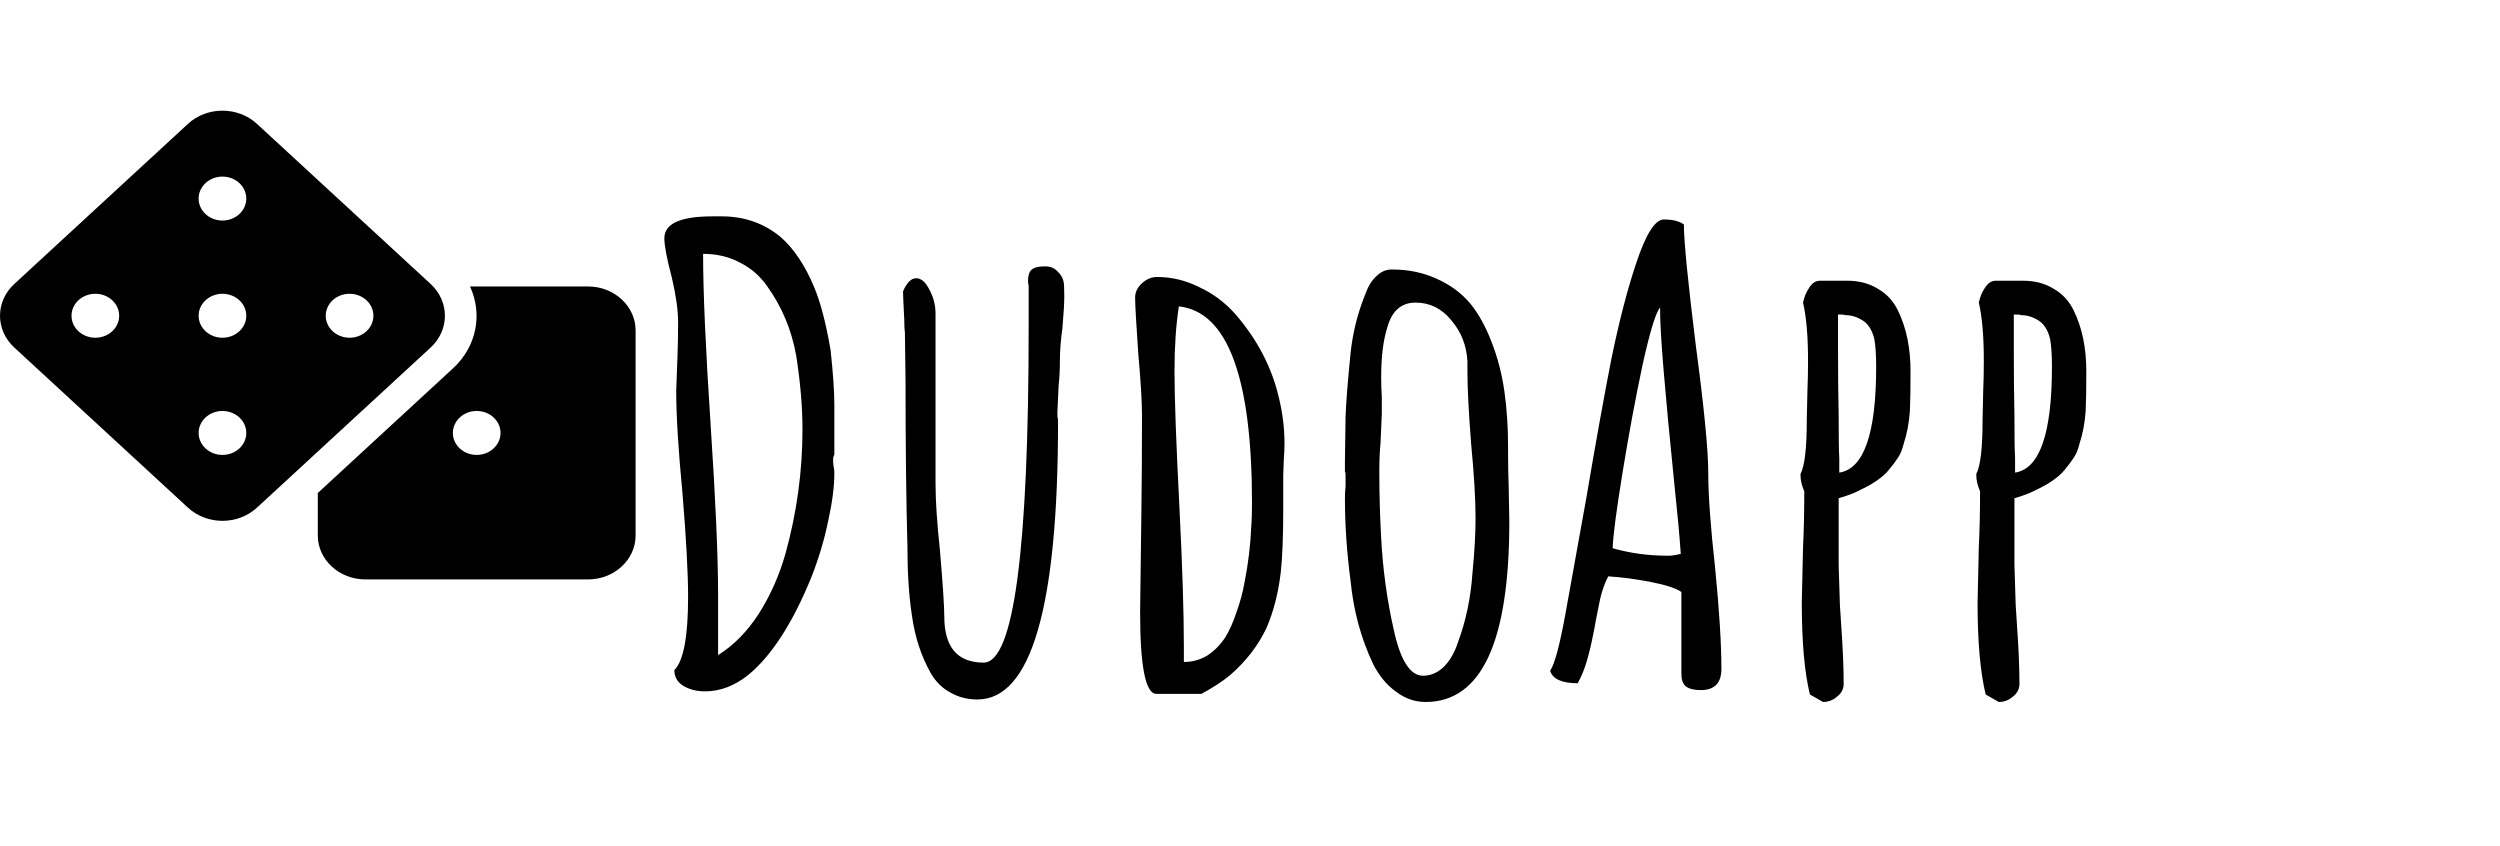<svg width="192" height="65" viewBox="0 0 192 65" fill="none" xmlns="http://www.w3.org/2000/svg">
<g filter="url(#filter0_d_3:6)">
<path d="M54.142 49.096C53.502 49.096 52.942 48.952 52.462 48.664C52.014 48.376 51.79 47.976 51.79 47.464C52.494 46.76 52.846 44.888 52.846 41.848C52.846 40.024 52.702 37.368 52.414 33.88C52.094 30.552 51.934 27.928 51.934 26.008L52.03 23.368C52.062 22.6 52.078 21.72 52.078 20.728C52.078 19.832 51.918 18.696 51.598 17.32C51.214 15.88 51.022 14.872 51.022 14.296C51.022 13.176 52.254 12.616 54.718 12.616H55.438C57.166 12.616 58.67 13.144 59.95 14.2C60.974 15.096 61.838 16.392 62.542 18.088C63.022 19.24 63.438 20.84 63.79 22.888C63.982 24.68 64.078 26.088 64.078 27.112V28.648V30.904C64.014 31.032 63.982 31.16 63.982 31.288C63.982 31.544 63.998 31.736 64.03 31.864C64.062 31.992 64.078 32.152 64.078 32.344C64.078 33.368 63.918 34.6 63.598 36.04C63.31 37.448 62.878 38.888 62.302 40.36C60.862 43.88 59.246 46.376 57.454 47.848C56.398 48.68 55.294 49.096 54.142 49.096ZM55.15 46.312C56.334 45.576 57.374 44.52 58.27 43.144C59.166 41.736 59.854 40.184 60.334 38.488C61.198 35.352 61.63 32.184 61.63 28.984C61.63 27.256 61.47 25.368 61.15 23.32C60.798 21.336 60.046 19.544 58.894 17.944C58.35 17.176 57.662 16.584 56.83 16.168C55.998 15.72 55.054 15.496 53.998 15.496V15.544C53.998 18.424 54.19 22.776 54.574 28.6C54.958 34.392 55.15 38.776 55.15 41.752V46.312ZM75.065 49.72C74.297 49.72 73.609 49.544 73.001 49.192C72.393 48.872 71.897 48.392 71.513 47.752C70.745 46.408 70.249 44.888 70.025 43.192C69.801 41.72 69.689 39.96 69.689 37.912C69.593 34.456 69.545 30.232 69.545 25.24L69.497 21.544C69.465 21.352 69.449 21.032 69.449 20.584C69.385 19.368 69.353 18.632 69.353 18.376C69.641 17.704 69.977 17.368 70.361 17.368C70.745 17.368 71.081 17.656 71.369 18.232C71.689 18.808 71.849 19.432 71.849 20.104V33.16C71.849 34.44 71.961 36.136 72.185 38.248C72.409 40.872 72.521 42.568 72.521 43.336C72.521 45.704 73.529 46.888 75.545 46.888C77.849 46.888 79.001 38.28 79.001 21.064V18.376V17.944C78.969 17.848 78.953 17.72 78.953 17.56C78.953 17.176 79.033 16.904 79.193 16.744C79.385 16.552 79.737 16.456 80.249 16.456C80.665 16.456 80.985 16.584 81.209 16.84C81.465 17.064 81.625 17.336 81.689 17.656C81.721 17.848 81.737 18.216 81.737 18.76C81.737 19.272 81.689 20.088 81.593 21.208C81.465 22.136 81.401 22.936 81.401 23.608C81.401 24.344 81.369 25 81.305 25.576L81.209 27.592V27.976C81.241 28.104 81.257 28.248 81.257 28.408C81.257 42.616 79.193 49.72 75.065 49.72ZM88.809 49.288C87.977 49.288 87.561 47.192 87.561 43L87.657 35.416C87.689 33.176 87.705 30.664 87.705 27.88C87.705 26.856 87.609 25.272 87.417 23.128C87.257 20.792 87.177 19.368 87.177 18.856C87.177 18.44 87.353 18.072 87.705 17.752C88.057 17.432 88.441 17.272 88.857 17.272C89.977 17.272 91.049 17.528 92.073 18.04C93.129 18.52 94.057 19.208 94.857 20.104C96.553 22.056 97.673 24.2 98.217 26.536C98.505 27.72 98.649 28.888 98.649 30.04C98.649 30.456 98.633 30.84 98.601 31.192L98.553 32.488V35.128C98.553 37.176 98.489 38.792 98.361 39.976C98.169 41.576 97.801 43 97.257 44.248C96.617 45.592 95.689 46.792 94.473 47.848C93.897 48.328 93.161 48.808 92.265 49.288H88.809ZM90.921 46.84C91.561 46.84 92.153 46.68 92.697 46.36C93.241 46.008 93.705 45.544 94.089 44.968C94.409 44.456 94.697 43.816 94.953 43.048C95.241 42.248 95.449 41.48 95.577 40.744C95.865 39.304 96.041 37.832 96.105 36.328C96.137 35.944 96.153 35.384 96.153 34.648C96.153 24.984 94.281 19.944 90.537 19.528C90.313 20.968 90.201 22.632 90.201 24.52C90.201 26.536 90.329 30.056 90.585 35.08C90.809 39.528 90.921 43.064 90.921 45.688V46.84ZM109.483 49.912C108.651 49.912 107.883 49.64 107.179 49.096C106.475 48.584 105.899 47.88 105.451 46.984C104.523 45.032 103.947 42.904 103.723 40.6C103.435 38.424 103.291 36.328 103.291 34.312C103.291 33.928 103.307 33.608 103.339 33.352V32.488C103.339 32.328 103.323 32.248 103.291 32.248V31.384L103.339 28.024C103.371 27 103.499 25.368 103.723 23.128C103.883 21.592 104.251 20.104 104.827 18.664C105.051 18.024 105.339 17.544 105.691 17.224C106.043 16.872 106.443 16.696 106.891 16.696C108.171 16.696 109.323 16.936 110.347 17.416C111.371 17.864 112.235 18.504 112.939 19.336C113.579 20.136 114.123 21.128 114.571 22.312C115.019 23.464 115.339 24.696 115.531 26.008C115.723 27.352 115.819 28.776 115.819 30.28V30.664C115.819 31.656 115.835 32.552 115.867 33.352L115.915 36.088C115.915 45.304 113.771 49.912 109.483 49.912ZM109.291 47.896C109.867 47.896 110.395 47.672 110.875 47.224C111.355 46.744 111.723 46.104 111.979 45.304C112.587 43.672 112.955 41.912 113.083 40.024C113.243 38.392 113.323 36.984 113.323 35.8C113.323 34.36 113.211 32.472 112.987 30.136C112.795 27.672 112.699 25.832 112.699 24.616V23.752C112.635 22.536 112.219 21.48 111.451 20.584C110.715 19.688 109.803 19.24 108.715 19.24C107.627 19.24 106.907 19.864 106.555 21.112C106.235 22.104 106.075 23.384 106.075 24.952C106.075 25.56 106.091 26.072 106.123 26.488V27.784L106.027 29.992C105.963 30.664 105.931 31.4 105.931 32.2C105.931 33.928 105.979 35.64 106.075 37.336C106.203 39.736 106.523 42.072 107.035 44.344C107.547 46.712 108.299 47.896 109.291 47.896ZM130.619 49C130.107 49 129.723 48.904 129.467 48.712C129.243 48.52 129.131 48.2 129.131 47.752V41.464C128.715 41.176 127.931 40.92 126.779 40.696C125.627 40.472 124.539 40.328 123.515 40.264C123.163 40.936 122.907 41.752 122.747 42.712L122.555 43.672C122.523 43.896 122.427 44.392 122.267 45.16C122.107 45.928 121.931 46.6 121.739 47.176C121.547 47.72 121.355 48.152 121.163 48.472C119.947 48.472 119.243 48.152 119.051 47.512C119.403 47 119.803 45.496 120.251 43L121.835 34.216C122.539 30.056 123.179 26.504 123.755 23.56C124.363 20.616 125.003 18.152 125.675 16.168C126.411 13.96 127.115 12.856 127.787 12.856C128.459 12.856 128.971 12.984 129.323 13.24C129.323 14.52 129.627 17.608 130.235 22.504C130.875 27.304 131.195 30.584 131.195 32.344C131.195 34.04 131.371 36.472 131.723 39.64C132.043 42.872 132.203 45.448 132.203 47.368C132.203 48.456 131.675 49 130.619 49ZM128.123 38.68C128.379 38.68 128.699 38.632 129.083 38.536C128.987 37.128 128.827 35.384 128.603 33.304C127.867 26.072 127.499 21.64 127.499 20.008V19.624C127.179 19.944 126.731 21.4 126.155 23.992C125.611 26.552 125.099 29.304 124.619 32.248C124.139 35.192 123.883 37.144 123.851 38.104C125.195 38.488 126.619 38.68 128.123 38.68ZM139.001 49.336C138.585 47.64 138.377 45.288 138.377 42.28L138.473 38.008C138.537 36.728 138.569 35.304 138.569 33.736C138.377 33.288 138.281 32.888 138.281 32.536V32.392C138.601 31.784 138.761 30.408 138.761 28.264L138.809 26.056C138.841 25.352 138.857 24.568 138.857 23.704C138.857 21.816 138.729 20.328 138.473 19.24C138.569 18.792 138.729 18.408 138.953 18.088C139.177 17.736 139.449 17.56 139.769 17.56H141.881C142.777 17.56 143.561 17.768 144.233 18.184C144.905 18.568 145.417 19.128 145.769 19.864C146.409 21.176 146.729 22.728 146.729 24.52C146.729 25.8 146.713 26.808 146.681 27.544C146.617 28.472 146.457 29.32 146.201 30.088C146.105 30.504 145.961 30.856 145.769 31.144C145.609 31.4 145.369 31.72 145.049 32.104C144.601 32.648 143.865 33.16 142.841 33.64C142.425 33.864 141.881 34.072 141.209 34.264V39.4L141.305 42.472L141.401 43.96C141.529 45.752 141.593 47.272 141.593 48.52C141.593 48.904 141.433 49.224 141.113 49.48C140.793 49.768 140.425 49.912 140.009 49.912L139.001 49.336ZM141.257 32.296C143.145 32.008 144.089 29.304 144.089 24.184C144.089 23.256 144.041 22.536 143.945 22.024C143.849 21.64 143.721 21.336 143.561 21.112C143.401 20.856 143.161 20.648 142.841 20.488C142.489 20.296 142.105 20.2 141.689 20.2C141.689 20.168 141.513 20.152 141.161 20.152V22.888C141.161 24.776 141.177 26.456 141.209 27.928C141.209 29.592 141.225 30.68 141.257 31.192V32.2V32.296ZM152.501 49.336C152.085 47.64 151.877 45.288 151.877 42.28L151.973 38.008C152.037 36.728 152.069 35.304 152.069 33.736C151.877 33.288 151.781 32.888 151.781 32.536V32.392C152.101 31.784 152.261 30.408 152.261 28.264L152.309 26.056C152.341 25.352 152.357 24.568 152.357 23.704C152.357 21.816 152.229 20.328 151.973 19.24C152.069 18.792 152.229 18.408 152.453 18.088C152.677 17.736 152.949 17.56 153.269 17.56H155.381C156.277 17.56 157.061 17.768 157.733 18.184C158.405 18.568 158.917 19.128 159.269 19.864C159.909 21.176 160.229 22.728 160.229 24.52C160.229 25.8 160.213 26.808 160.181 27.544C160.117 28.472 159.957 29.32 159.701 30.088C159.605 30.504 159.461 30.856 159.269 31.144C159.109 31.4 158.869 31.72 158.549 32.104C158.101 32.648 157.365 33.16 156.341 33.64C155.925 33.864 155.381 34.072 154.709 34.264V39.4L154.805 42.472L154.901 43.96C155.029 45.752 155.093 47.272 155.093 48.52C155.093 48.904 154.933 49.224 154.613 49.48C154.293 49.768 153.925 49.912 153.509 49.912L152.501 49.336ZM154.757 32.296C156.645 32.008 157.589 29.304 157.589 24.184C157.589 23.256 157.541 22.536 157.445 22.024C157.349 21.64 157.221 21.336 157.061 21.112C156.901 20.856 156.661 20.648 156.341 20.488C155.989 20.296 155.605 20.2 155.189 20.2C155.189 20.168 155.013 20.152 154.661 20.152V22.888C154.661 24.776 154.677 26.456 154.709 27.928C154.709 29.592 154.725 30.68 154.757 31.192V32.2V32.296Z" fill="black"/>
</g>
<g clip-path="url(#clip0_3:6)">
<path d="M45.153 22H36.096C37.064 24.081 36.639 26.584 34.8 28.28L24.407 37.861V41.125C24.407 42.989 26.046 44.5 28.068 44.5H45.153C47.175 44.5 48.814 42.989 48.814 41.125V25.375C48.814 23.511 47.175 22 45.153 22ZM36.61 34.938C35.6 34.938 34.78 34.182 34.78 33.25C34.78 32.318 35.6 31.562 36.61 31.562C37.621 31.562 38.441 32.318 38.441 33.25C38.441 34.182 37.621 34.938 36.61 34.938ZM33.074 21.81L19.731 9.51C18.27 8.163 15.9 8.163 14.439 9.51L1.096 21.81C-0.365 23.157 -0.365 25.342 1.096 26.689L14.438 38.99C15.899 40.337 18.269 40.337 19.731 38.99L33.074 26.69C34.535 25.342 34.535 23.157 33.074 21.81ZM7.322 25.938C6.311 25.938 5.492 25.182 5.492 24.25C5.492 23.318 6.311 22.562 7.322 22.562C8.333 22.562 9.153 23.318 9.153 24.25C9.153 25.182 8.333 25.938 7.322 25.938ZM17.085 34.938C16.074 34.938 15.254 34.182 15.254 33.25C15.254 32.318 16.074 31.562 17.085 31.562C18.095 31.562 18.915 32.318 18.915 33.25C18.915 34.182 18.095 34.938 17.085 34.938ZM17.085 25.938C16.074 25.938 15.254 25.182 15.254 24.25C15.254 23.318 16.074 22.562 17.085 22.562C18.095 22.562 18.915 23.318 18.915 24.25C18.915 25.182 18.095 25.938 17.085 25.938ZM17.085 16.938C16.074 16.938 15.254 16.182 15.254 15.25C15.254 14.318 16.074 13.562 17.085 13.562C18.095 13.562 18.915 14.318 18.915 15.25C18.915 16.182 18.095 16.938 17.085 16.938ZM26.848 25.938C25.837 25.938 25.017 25.182 25.017 24.25C25.017 23.318 25.837 22.562 26.848 22.562C27.858 22.562 28.678 23.318 28.678 24.25C28.678 25.182 27.858 25.938 26.848 25.938Z" fill="black"/>
</g>
<defs>
<filter id="filter0_d_3:6" x="47.022" y="12.616" width="117.207" height="45.296" filterUnits="userSpaceOnUse" color-interpolation-filters="sRGB">
<feFlood flood-opacity="0" result="BackgroundImageFix"/>
<feColorMatrix in="SourceAlpha" type="matrix" values="0 0 0 0 0 0 0 0 0 0 0 0 0 0 0 0 0 0 127 0" result="hardAlpha"/>
<feOffset dy="4"/>
<feGaussianBlur stdDeviation="2"/>
<feComposite in2="hardAlpha" operator="out"/>
<feColorMatrix type="matrix" values="0 0 0 0 0 0 0 0 0 0 0 0 0 0 0 0 0 0 0.25 0"/>
<feBlend mode="normal" in2="BackgroundImageFix" result="effect1_dropShadow_3:6"/>
<feBlend mode="normal" in="SourceGraphic" in2="effect1_dropShadow_3:6" result="shape"/>
</filter>
<clipPath id="clip0_3:6">
<rect width="48.814" height="45" fill="white" transform="translate(0 4)"/>
</clipPath>
</defs>
</svg>
